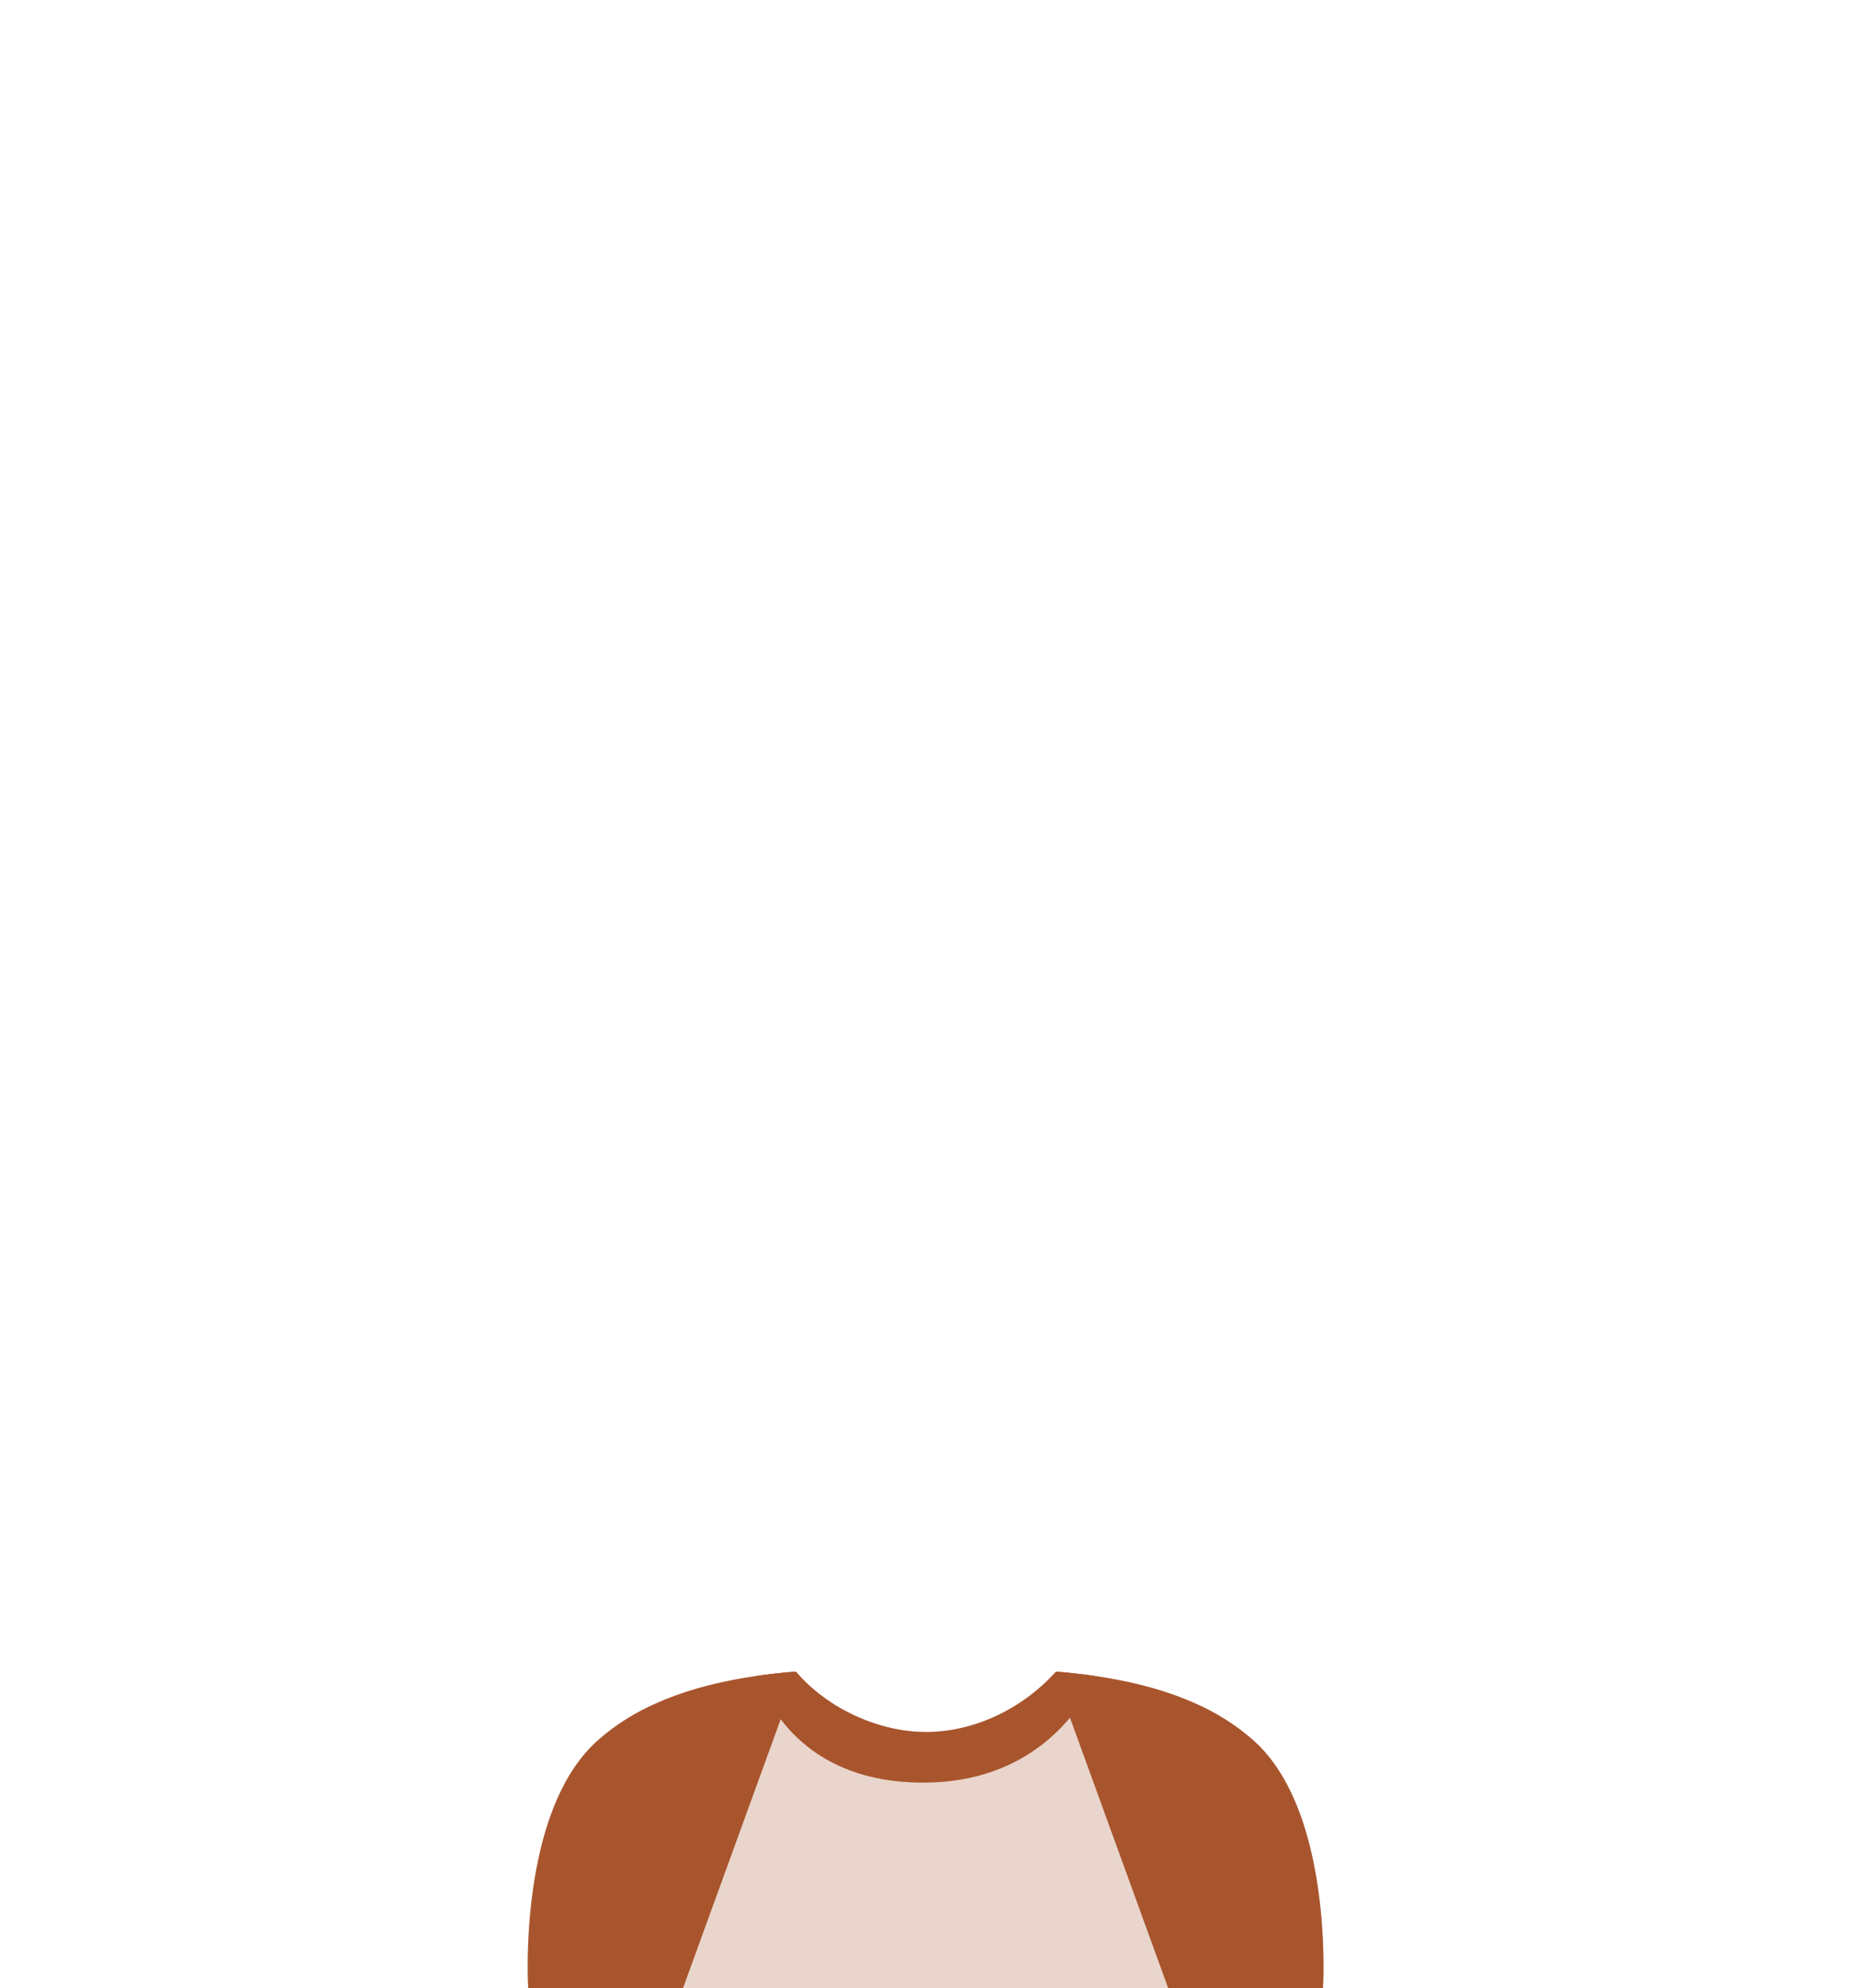 <svg xmlns="http://www.w3.org/2000/svg" viewBox="0 0 1500 1610"><defs><style>.cls-1{fill:#e9d5cb;}.cls-2{fill:#a8552d;}.cls-3{fill:none;}</style></defs><g id="Capa_2" data-name="Capa 2"><g id="clothes_SELECT_SHAPE" data-name="clothes // SELECT SHAPE"><g id="brown"><g id="_10-beisbol-Tshirt" data-name="10-beisbol-Tshirt"><path class="cls-1" d="M1071.54,1610H427.83s-8.91-141.93,55.83-200.25a180.65,180.65,0,0,1,47.1-30.15c18.72-8.46,38.91-14.4,59.46-18.57,7.65-1.56,15.36-2.88,23-4,9.9-1.44,19.77-2.49,29.52-3.3.63-.09,1.26-.12,1.89-.18,25.83,30.42,67.8,48.93,105.33,48.93s77-17.52,105.24-48.87c1,.06,2,.15,3,.24,10,.84,20.07,2,30.15,3.51q10.39,1.53,20.76,3.63c20.58,4.17,40.77,10.11,59.49,18.57a181.15,181.15,0,0,1,47.1,30.15C1080.45,1468.06,1071.54,1610,1071.54,1610Z"/><path class="cls-2" d="M888.36,1357.39c-15.39,31.56-54.48,86.1-140.7,86.1-92,0-124.23-58.29-134.4-86.43,10.53-1.53,21-2.64,31.41-3.48,25.83,30.42,67.8,48.93,105.33,48.93s77-17.52,105.24-48.87c1,.06,2,.15,3,.24C868.2,1354.72,878.28,1355.86,888.36,1357.39Z"/><path class="cls-2" d="M643.68,1360.84,553.17,1610H427.83s-8.91-141.93,55.83-200.25a180.65,180.65,0,0,1,47.1-30.15c18.72-8.46,38.91-14.4,59.46-18.57,7.65-1.56,15.36-2.88,23-4,9.9-1.44,19.77-2.49,29.52-3.3A59.25,59.25,0,0,1,643.68,1360.84Z"/><path class="cls-2" d="M855.69,1360.84,946.2,1610h125.34s8.91-141.93-55.83-200.25a180.65,180.65,0,0,0-47.1-30.15c-18.72-8.46-38.91-14.4-59.46-18.57-7.65-1.56-15.36-2.88-23-4-9.9-1.44-19.77-2.49-29.52-3.3A59.25,59.25,0,0,0,855.69,1360.84Z"/></g><rect class="cls-3" width="1500" height="1610"/></g></g></g></svg>